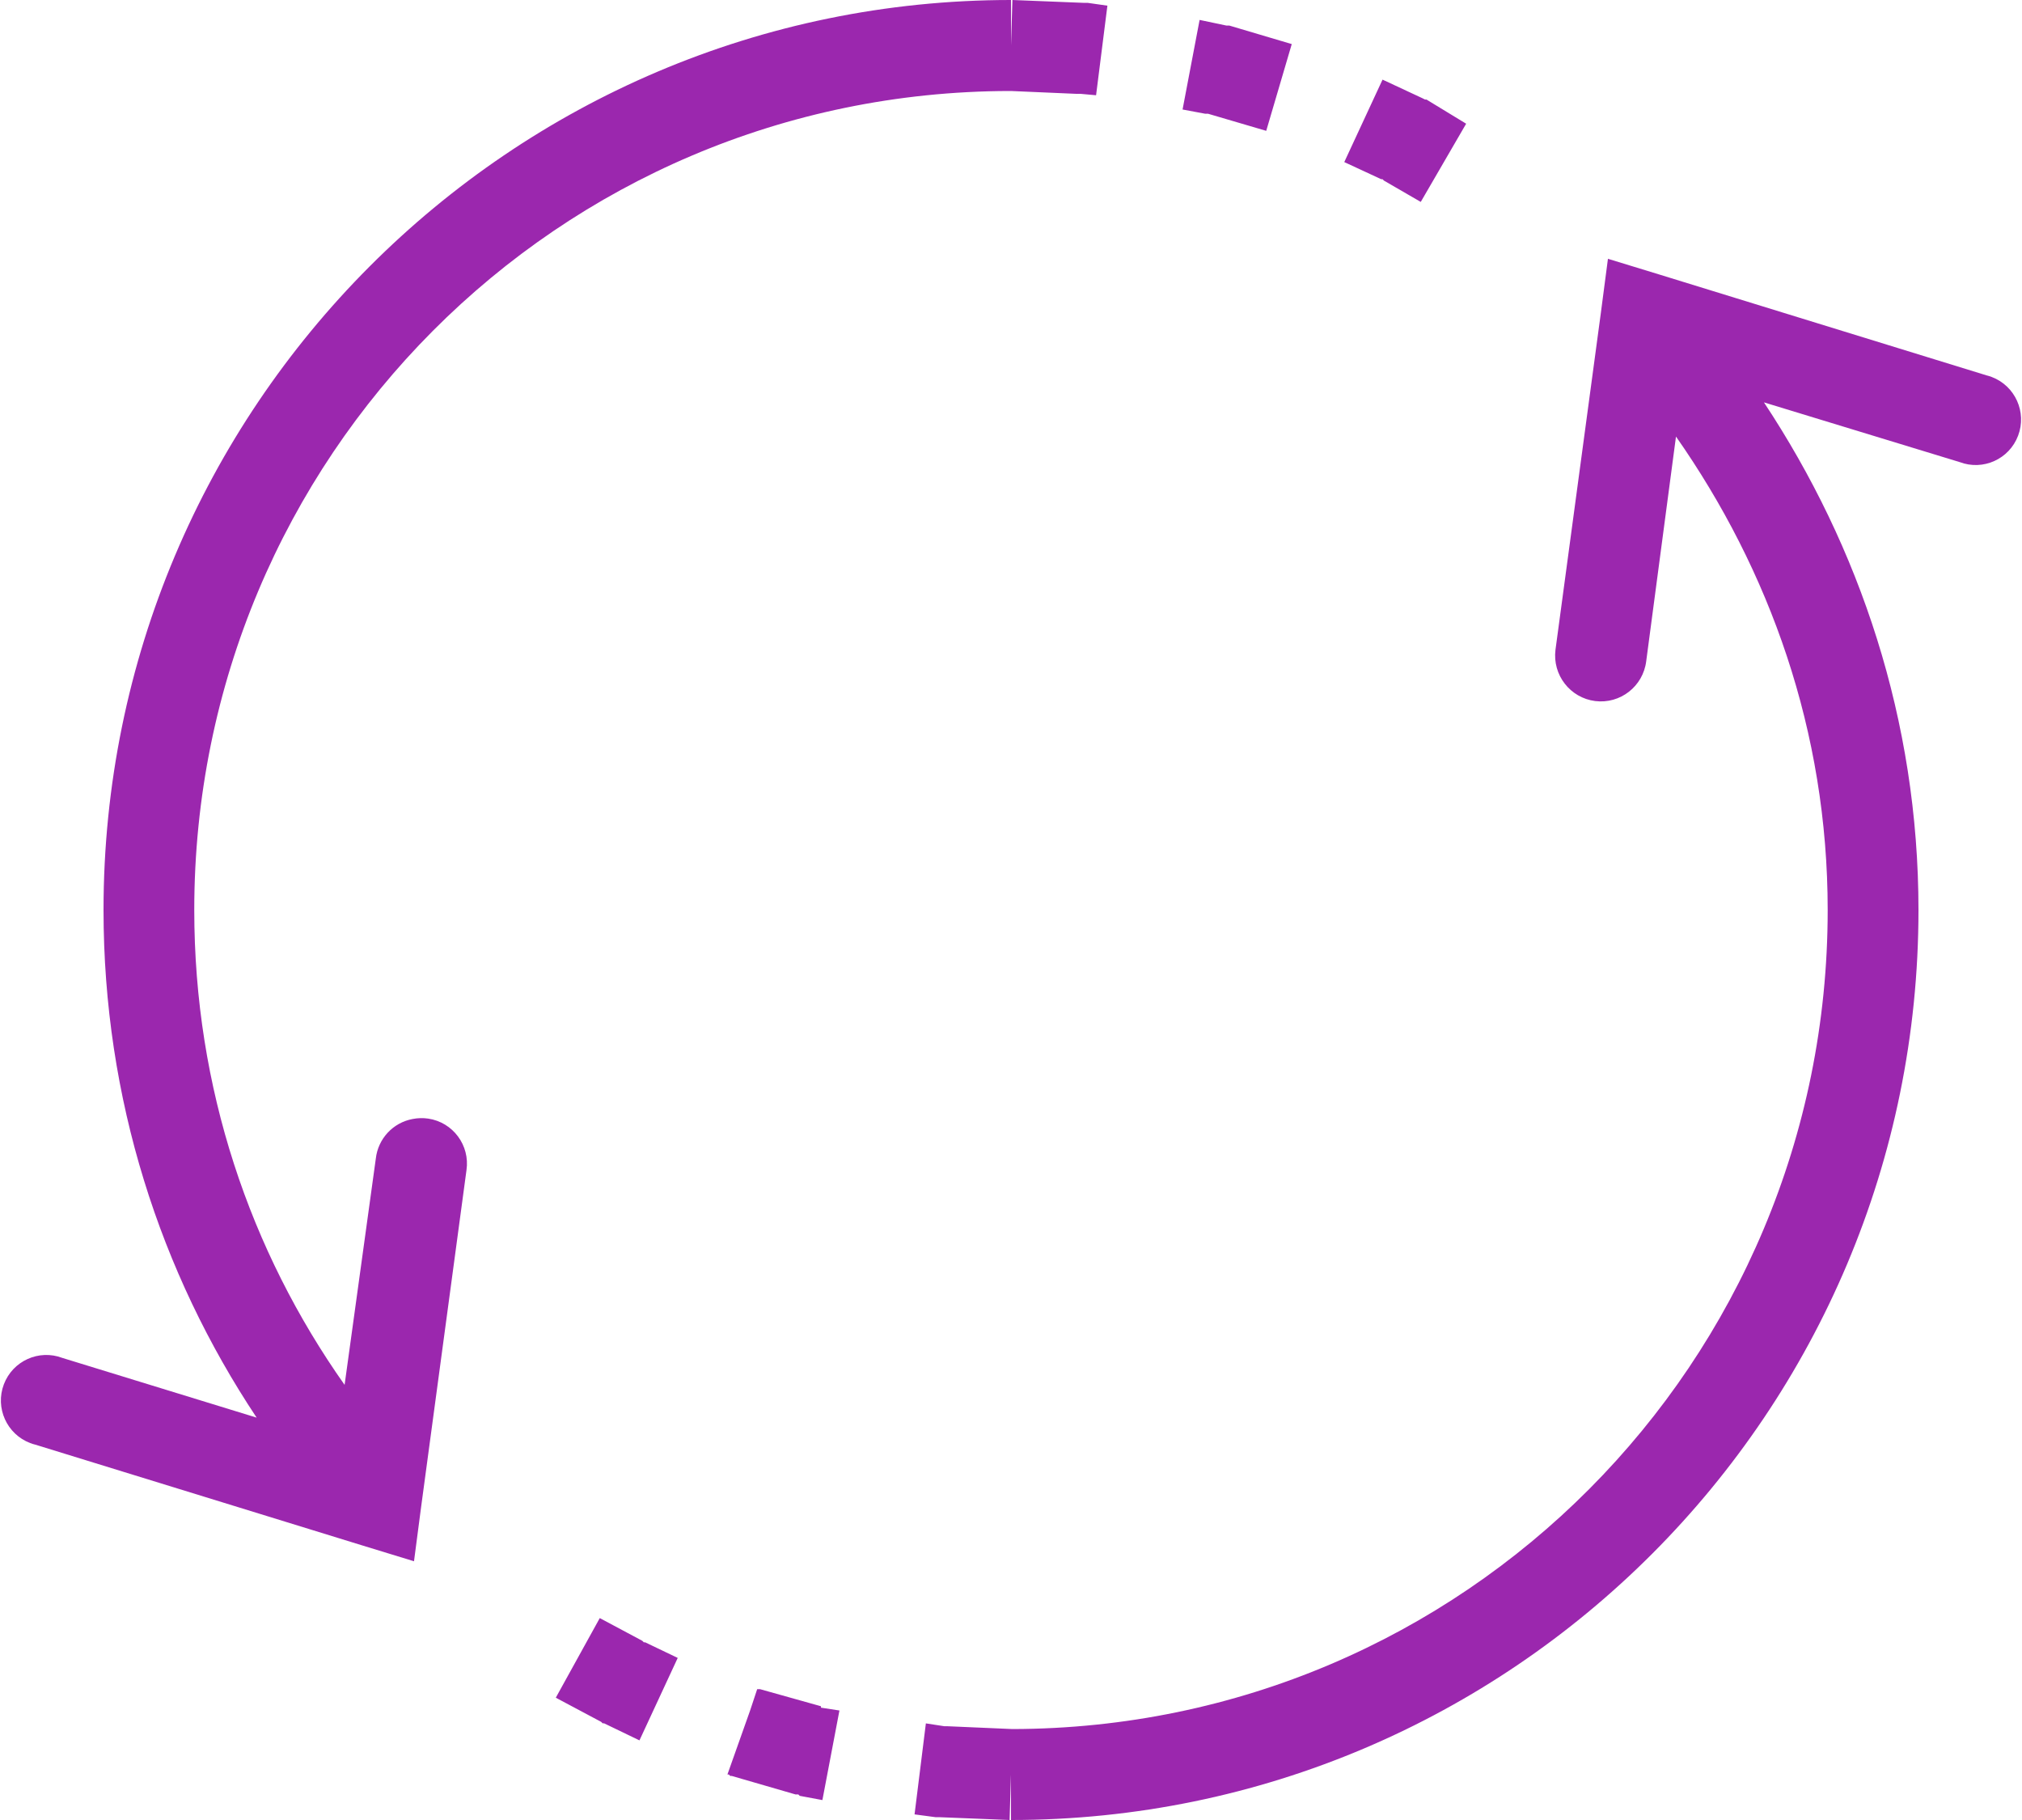 <?xml version="1.0" encoding="utf-8"?>
<!-- Generator: Adobe Illustrator 17.0.0, SVG Export Plug-In . SVG Version: 6.00 Build 0)  -->
<!DOCTYPE svg PUBLIC "-//W3C//DTD SVG 1.1//EN" "http://www.w3.org/Graphics/SVG/1.1/DTD/svg11.dtd">
<svg version="1.1" id="Shape_110_1_" xmlns="http://www.w3.org/2000/svg" xmlns:xlink="http://www.w3.org/1999/xlink" x="0px"
	 y="0px" width="40px" height="36px" viewBox="0 0 40 36" enable-background="new 0 0 40 36" xml:space="preserve">
<g id="Shape_110">
	<g>
		<path fill-rule="evenodd" clip-rule="evenodd" fill="#9B27AE" d="M23.899,2.25l1.15,0.338l0.505-1.716L24.32,0.506h-0.028h-0.028
			l-0.533-0.112l-0.337,1.772l0.449,0.084H23.899z M27.349,3.544l0.028,0.028l0.729,0.422l0.898-1.547l-0.785-0.478h-0.028
			l-0.056-0.028l-0.785-0.366l-0.757,1.631l0.729,0.338H27.349z M39.402,7.457c-0.034-0.013-0.068-0.024-0.103-0.032l-6.48-1.997
			l-1.01-0.309l-0.14,1.069l-0.898,6.666c-0.062,0.497,0.29,0.95,0.785,1.013c0.496,0.062,0.948-0.29,1.01-0.788l0.589-4.444
			c1.849,2.642,3.001,5.825,3.001,9.366c0,8.955-7.202,16.185-16.129,16.2l-1.29-0.056h-0.056l-0.365-0.056l-0.224,1.8l0.421,0.056
			h0.056h0.028L19.972,36L20,35.1V36c9.909,0,17.952-8.064,17.952-18c0-3.758-1.167-7.185-3.057-10.041l3.871,1.181
			c0.464,0.176,0.982-0.058,1.157-0.523C40.099,8.153,39.865,7.633,39.402,7.457z M8.47,22.126
			c-0.102-0.015-0.206-0.012-0.307,0.008c-0.39,0.072-0.686,0.392-0.729,0.787l-0.617,4.472C4.948,24.745,3.843,21.524,3.843,18
			c0-8.955,7.202-16.185,16.129-16.2H20l1.29,0.056h0.084l0.309,0.028l0.224-1.772l-0.393-0.056h-0.056h-0.028L20.028,0L20,0.9V0
			C10.091,0,2.048,8.064,2.048,18c0,3.731,1.122,7.175,3.029,10.041l-3.843-1.181c-0.464-0.176-0.982,0.058-1.158,0.523
			c-0.176,0.465,0.058,0.984,0.521,1.161c0.034,0.013,0.068,0.024,0.103,0.032l6.48,1.997l1.01,0.309l0.14-1.069l0.898-6.666
			C9.3,22.655,8.961,22.198,8.47,22.126z M12.735,32.484l-0.028-0.028l-0.842-0.45l-0.87,1.575l0.898,0.478l0.028,0.028h0.028
			l0.701,0.338l0.757-1.631l-0.645-0.309H12.735z M16.241,33.75l-1.206-0.338h-0.028h-0.028l-0.14,0.422L14.39,35.1h0.028
			l0.028,0.028h0.028l1.262,0.366h0.056l0.028,0.028l0.449,0.084l0.337-1.772l-0.365-0.056V33.75z"/>
	</g>
</g>
</svg>
